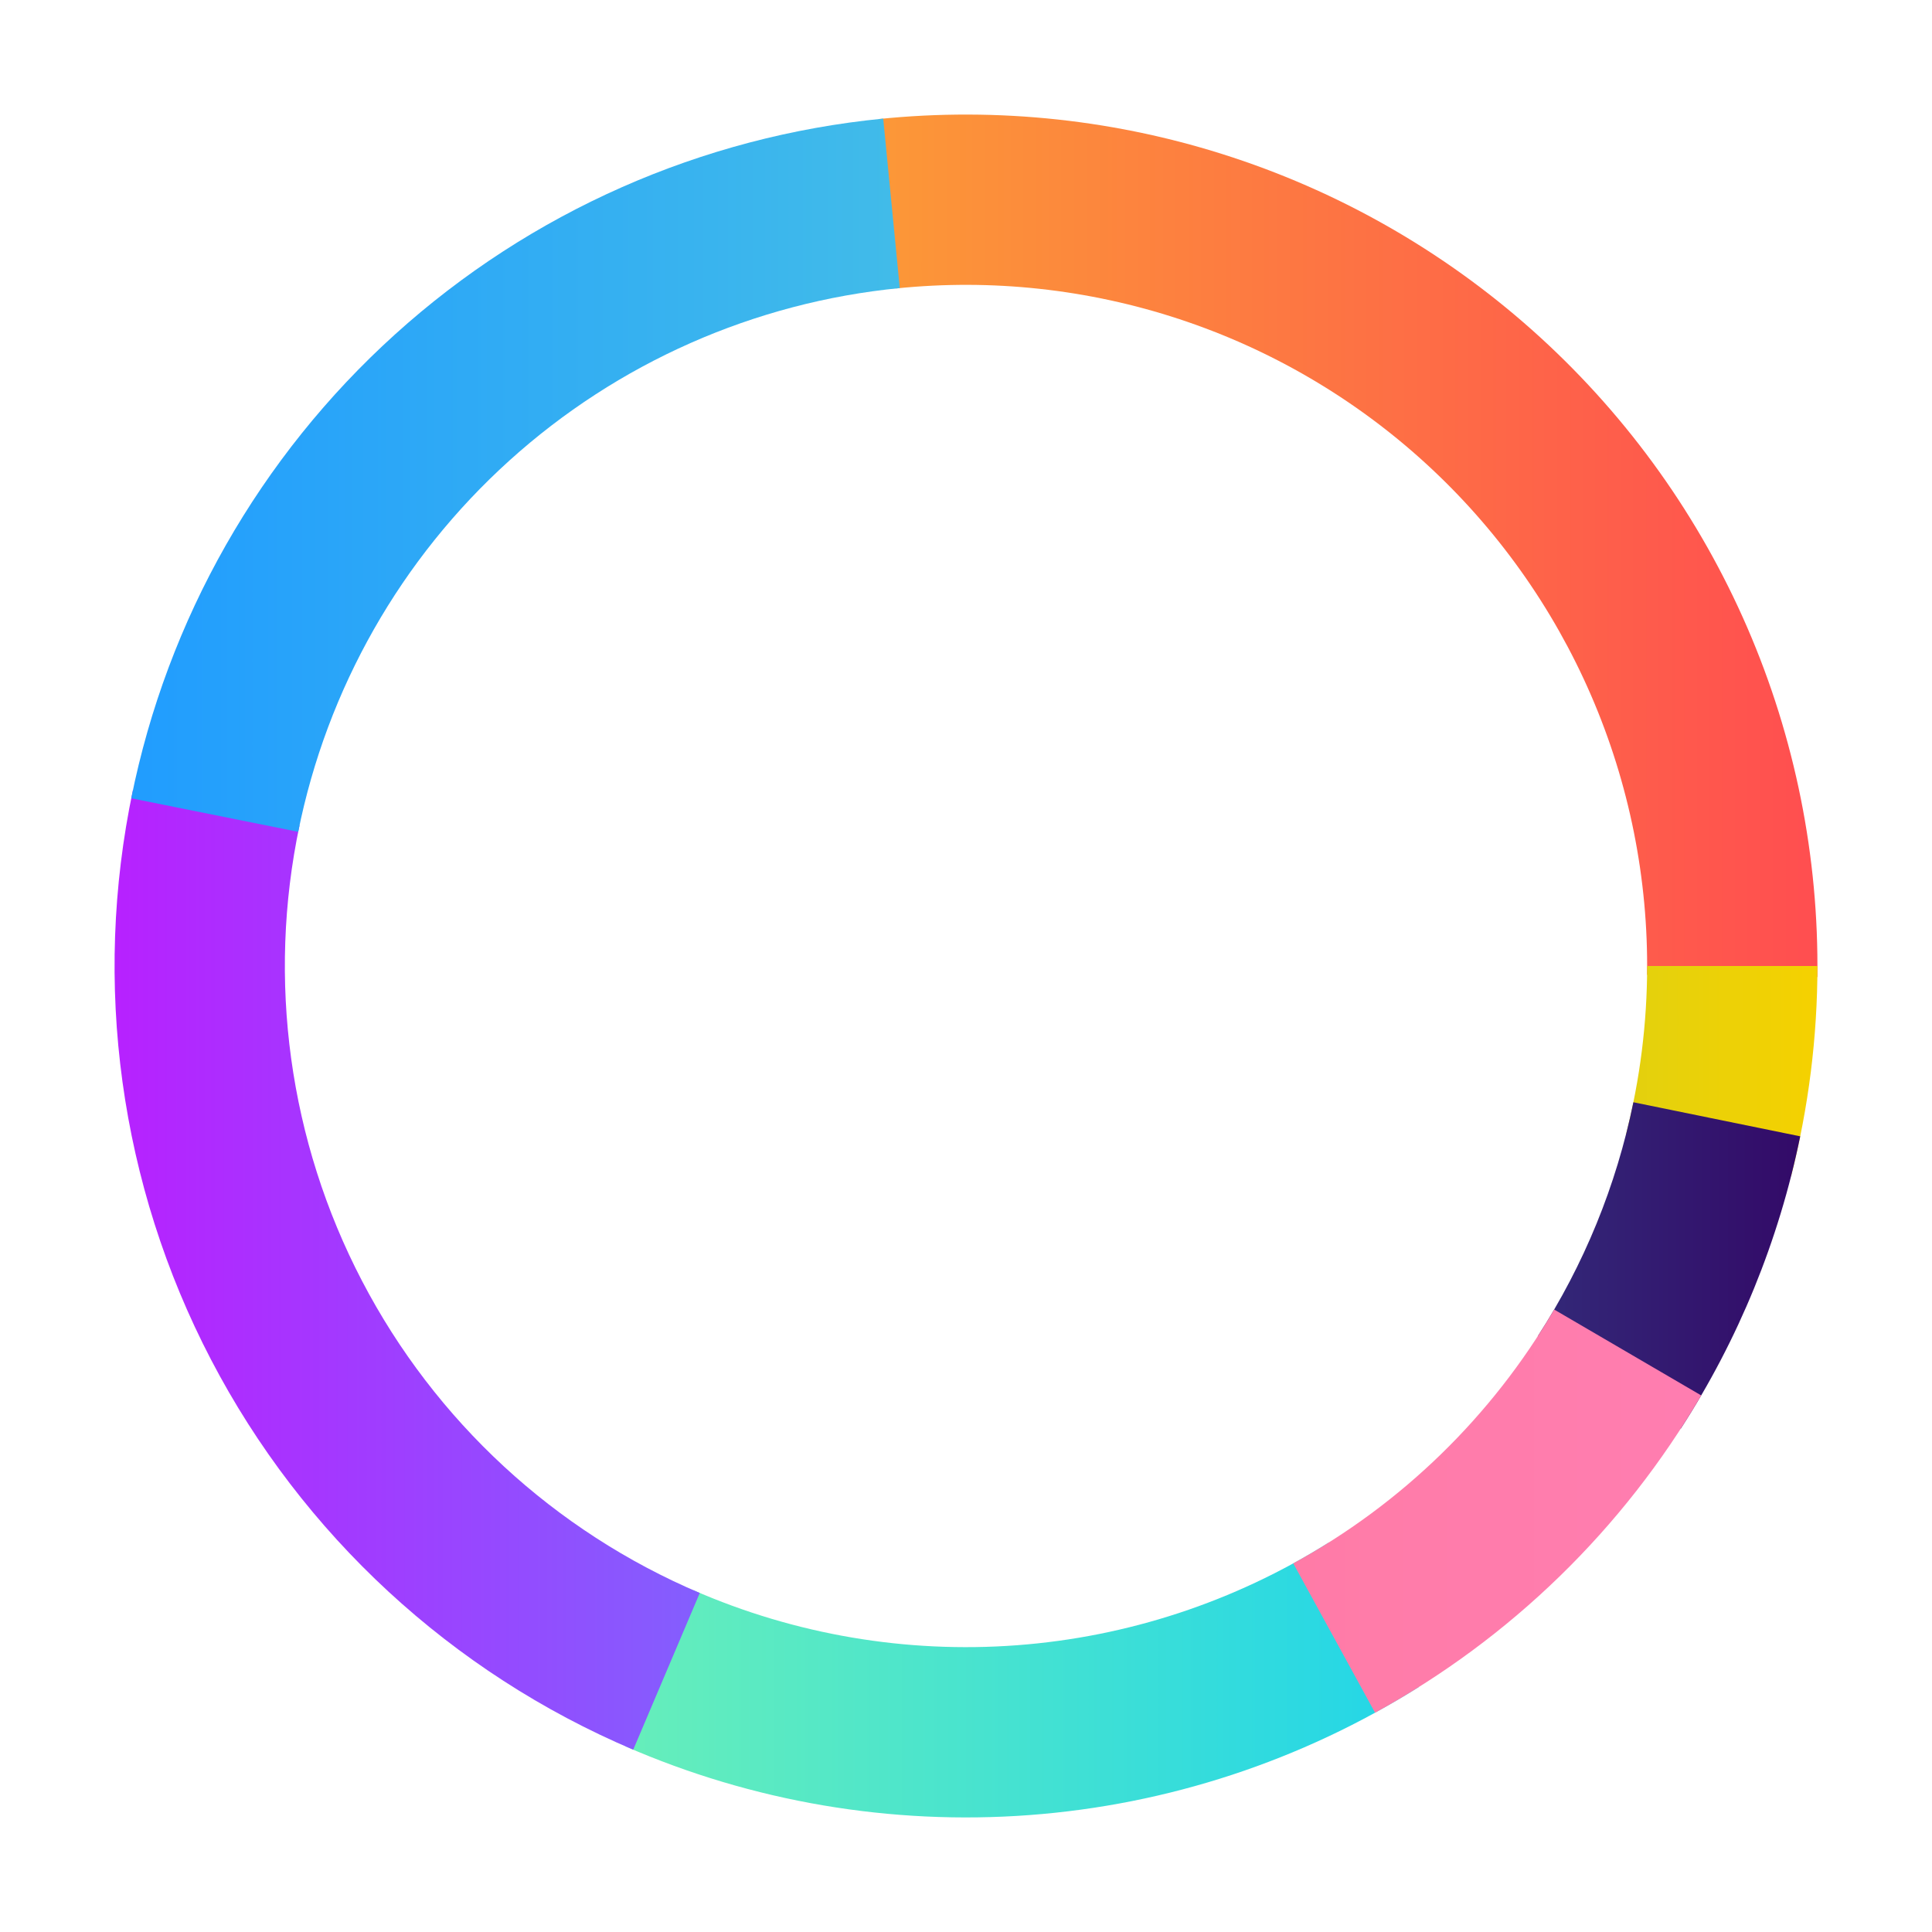 <svg width="371" height="371" viewBox="0 0 371 371" fill="none" xmlns="http://www.w3.org/2000/svg">
<g filter="url(#filter0_d_26_1608)">
<path d="M168.705 0.865C191.65 -1.504 214.835 1.008 236.74 8.237C258.644 15.465 278.771 27.247 295.798 42.807C312.825 58.368 326.367 77.355 335.534 98.522C344.701 119.688 349.285 142.555 348.986 165.619L316.289 165.195C316.528 146.744 312.86 128.45 305.527 111.517C298.193 94.584 287.36 79.394 273.738 66.946C260.117 54.498 244.015 45.072 226.492 39.289C208.968 33.506 190.42 31.496 172.064 33.392L168.705 0.865Z" fill="url(#paint0_linear_26_1608)"/>
</g>
<g filter="url(#filter1_d_26_1608)">
<path d="M272.479 301.944C249.924 316.115 224.249 324.56 197.686 326.545C171.123 328.531 144.477 323.996 120.066 313.335L133.153 283.368C152.682 291.897 173.998 295.524 195.249 293.936C216.499 292.348 237.039 285.592 255.083 274.255L272.479 301.944Z" fill="url(#paint1_linear_26_1608)"/>
</g>
<g filter="url(#filter2_d_26_1608)">
<path d="M121.597 313.995C86.71 299.181 58.053 272.707 40.528 239.1C23.003 205.493 17.698 166.842 25.52 129.756L57.516 136.505C51.258 166.174 55.502 197.095 69.522 223.98C83.543 250.865 106.468 272.045 134.378 283.896L121.597 313.995Z" fill="url(#paint2_linear_26_1608)"/>
</g>
<g filter="url(#filter3_d_26_1608)">
<path d="M25.203 131.295C32.106 96.936 49.866 65.705 75.865 42.205C101.864 18.706 134.725 4.182 169.604 0.775L172.783 33.32C144.88 36.045 118.591 47.665 97.792 66.464C76.993 85.264 62.785 110.249 57.263 137.736L25.203 131.295Z" fill="url(#paint3_linear_26_1608)"/>
</g>
<g filter="url(#filter4_d_26_1608)">
<path d="M349 163.5C349 177.126 347.297 190.698 343.93 203.901L312.244 195.821C314.937 185.258 316.3 174.401 316.3 163.5H349Z" fill="url(#paint4_linear_26_1608)"/>
</g>
<g filter="url(#filter5_d_26_1608)">
<path d="M345.695 196.207C341.615 216.193 333.83 235.24 322.743 252.362L295.295 234.59C304.164 220.892 310.392 205.655 313.656 189.665L345.695 196.207Z" fill="url(#paint5_linear_26_1608)"/>
</g>
<g filter="url(#filter6_d_26_1608)">
<path d="M326.682 245.962C311.72 271.578 290.071 292.64 264.055 306.893L248.344 278.214C269.157 266.812 286.476 249.962 298.445 229.47L326.682 245.962Z" fill="url(#paint6_linear_26_1608)"/>
</g>
<defs>
<filter id="filter0_d_26_1608" x="146.705" y="0" width="224.295" height="209.619" filterUnits="userSpaceOnUse" color-interpolation-filters="sRGB">
<feFlood flood-opacity="0" result="BackgroundImageFix"/>
<feColorMatrix in="SourceAlpha" type="matrix" values="0 0 0 0 0 0 0 0 0 0 0 0 0 0 0 0 0 0 127 0" result="hardAlpha"/>
<feOffset dy="22"/>
<feGaussianBlur stdDeviation="11"/>
<feComposite in2="hardAlpha" operator="out"/>
<feColorMatrix type="matrix" values="0 0 0 0 0.996 0 0 0 0 0.345 0 0 0 0 0.298 0 0 0 0.22 0"/>
<feBlend mode="normal" in2="BackgroundImageFix" result="effect1_dropShadow_26_1608"/>
<feBlend mode="normal" in="SourceGraphic" in2="effect1_dropShadow_26_1608" result="shape"/>
</filter>
<filter id="filter1_d_26_1608" x="98.066" y="274.255" width="196.413" height="96.745" filterUnits="userSpaceOnUse" color-interpolation-filters="sRGB">
<feFlood flood-opacity="0" result="BackgroundImageFix"/>
<feColorMatrix in="SourceAlpha" type="matrix" values="0 0 0 0 0 0 0 0 0 0 0 0 0 0 0 0 0 0 127 0" result="hardAlpha"/>
<feOffset dy="22"/>
<feGaussianBlur stdDeviation="11"/>
<feComposite in2="hardAlpha" operator="out"/>
<feColorMatrix type="matrix" values="0 0 0 0 0.227 0 0 0 0 0.871 0 0 0 0 0.847 0 0 0 0.22 0"/>
<feBlend mode="normal" in2="BackgroundImageFix" result="effect1_dropShadow_26_1608"/>
<feBlend mode="normal" in="SourceGraphic" in2="effect1_dropShadow_26_1608" result="shape"/>
</filter>
<filter id="filter2_d_26_1608" x="-0" y="129.756" width="156.378" height="228.238" filterUnits="userSpaceOnUse" color-interpolation-filters="sRGB">
<feFlood flood-opacity="0" result="BackgroundImageFix"/>
<feColorMatrix in="SourceAlpha" type="matrix" values="0 0 0 0 0 0 0 0 0 0 0 0 0 0 0 0 0 0 127 0" result="hardAlpha"/>
<feOffset dy="22"/>
<feGaussianBlur stdDeviation="11"/>
<feComposite in2="hardAlpha" operator="out"/>
<feColorMatrix type="matrix" values="0 0 0 0 0.553 0 0 0 0 0.322 0 0 0 0 0.996 0 0 0 0.22 0"/>
<feBlend mode="normal" in2="BackgroundImageFix" result="effect1_dropShadow_26_1608"/>
<feBlend mode="normal" in="SourceGraphic" in2="effect1_dropShadow_26_1608" result="shape"/>
</filter>
<filter id="filter3_d_26_1608" x="3.203" y="0.774" width="191.58" height="180.961" filterUnits="userSpaceOnUse" color-interpolation-filters="sRGB">
<feFlood flood-opacity="0" result="BackgroundImageFix"/>
<feColorMatrix in="SourceAlpha" type="matrix" values="0 0 0 0 0 0 0 0 0 0 0 0 0 0 0 0 0 0 127 0" result="hardAlpha"/>
<feOffset dy="22"/>
<feGaussianBlur stdDeviation="11"/>
<feComposite in2="hardAlpha" operator="out"/>
<feColorMatrix type="matrix" values="0 0 0 0 0.18 0 0 0 0 0.667 0 0 0 0 0.961 0 0 0 0.22 0"/>
<feBlend mode="normal" in2="BackgroundImageFix" result="effect1_dropShadow_26_1608"/>
<feBlend mode="normal" in="SourceGraphic" in2="effect1_dropShadow_26_1608" result="shape"/>
</filter>
<filter id="filter4_d_26_1608" x="290.244" y="163.5" width="80.756" height="84.401" filterUnits="userSpaceOnUse" color-interpolation-filters="sRGB">
<feFlood flood-opacity="0" result="BackgroundImageFix"/>
<feColorMatrix in="SourceAlpha" type="matrix" values="0 0 0 0 0 0 0 0 0 0 0 0 0 0 0 0 0 0 127 0" result="hardAlpha"/>
<feOffset dy="22"/>
<feGaussianBlur stdDeviation="11"/>
<feComposite in2="hardAlpha" operator="out"/>
<feColorMatrix type="matrix" values="0 0 0 0 0.949 0 0 0 0 0.82 0 0 0 0 0.008 0 0 0 0.22 0"/>
<feBlend mode="normal" in2="BackgroundImageFix" result="effect1_dropShadow_26_1608"/>
<feBlend mode="normal" in="SourceGraphic" in2="effect1_dropShadow_26_1608" result="shape"/>
</filter>
<filter id="filter5_d_26_1608" x="273.295" y="189.666" width="94.401" height="106.697" filterUnits="userSpaceOnUse" color-interpolation-filters="sRGB">
<feFlood flood-opacity="0" result="BackgroundImageFix"/>
<feColorMatrix in="SourceAlpha" type="matrix" values="0 0 0 0 0 0 0 0 0 0 0 0 0 0 0 0 0 0 127 0" result="hardAlpha"/>
<feOffset dy="22"/>
<feGaussianBlur stdDeviation="11"/>
<feComposite in2="hardAlpha" operator="out"/>
<feColorMatrix type="matrix" values="0 0 0 0 0.196 0 0 0 0 0.094 0 0 0 0 0.439 0 0 0 0.22 0"/>
<feBlend mode="normal" in2="BackgroundImageFix" result="effect1_dropShadow_26_1608"/>
<feBlend mode="normal" in="SourceGraphic" in2="effect1_dropShadow_26_1608" result="shape"/>
</filter>
<filter id="filter6_d_26_1608" x="226.344" y="229.47" width="122.338" height="121.423" filterUnits="userSpaceOnUse" color-interpolation-filters="sRGB">
<feFlood flood-opacity="0" result="BackgroundImageFix"/>
<feColorMatrix in="SourceAlpha" type="matrix" values="0 0 0 0 0 0 0 0 0 0 0 0 0 0 0 0 0 0 127 0" result="hardAlpha"/>
<feOffset dy="22"/>
<feGaussianBlur stdDeviation="11"/>
<feComposite in2="hardAlpha" operator="out"/>
<feColorMatrix type="matrix" values="0 0 0 0 1 0 0 0 0 0.216 0 0 0 0 0.459 0 0 0 0.21 0"/>
<feBlend mode="normal" in2="BackgroundImageFix" result="effect1_dropShadow_26_1608"/>
<feBlend mode="normal" in="SourceGraphic" in2="effect1_dropShadow_26_1608" result="shape"/>
</filter>
<linearGradient id="paint0_linear_26_1608" x1="22" y1="163.5" x2="349" y2="163.5" gradientUnits="userSpaceOnUse">
<stop stop-color="#F9D423"/>
<stop offset="1" stop-color="#FF4E50"/>
</linearGradient>
<linearGradient id="paint1_linear_26_1608" x1="22" y1="163.5" x2="349" y2="163.5" gradientUnits="userSpaceOnUse">
<stop stop-color="#92FE9D"/>
<stop offset="1" stop-color="#00C9FF"/>
</linearGradient>
<linearGradient id="paint2_linear_26_1608" x1="22" y1="163.5" x2="349" y2="163.5" gradientUnits="userSpaceOnUse">
<stop stop-color="#B721FF"/>
<stop offset="1" stop-color="#21D4FD"/>
</linearGradient>
<linearGradient id="paint3_linear_26_1608" x1="22" y1="163.5" x2="349" y2="163.5" gradientUnits="userSpaceOnUse">
<stop stop-color="#209CFF"/>
<stop offset="1" stop-color="#68E0CF"/>
</linearGradient>
<linearGradient id="paint4_linear_26_1608" x1="22" y1="163.5" x2="349" y2="163.5" gradientUnits="userSpaceOnUse">
<stop stop-color="#50CC7F"/>
<stop offset="1" stop-color="#F5D100"/>
</linearGradient>
<linearGradient id="paint5_linear_26_1608" x1="22" y1="163.5" x2="349" y2="163.5" gradientUnits="userSpaceOnUse">
<stop stop-color="#30CFD0"/>
<stop offset="1" stop-color="#330867"/>
</linearGradient>
<linearGradient id="paint6_linear_26_1608" x1="22" y1="163.5" x2="349" y2="163.5" gradientUnits="userSpaceOnUse">
<stop stop-color="#FF758C"/>
<stop offset="1" stop-color="#FF7EB3"/>
</linearGradient>
</defs>
</svg>
